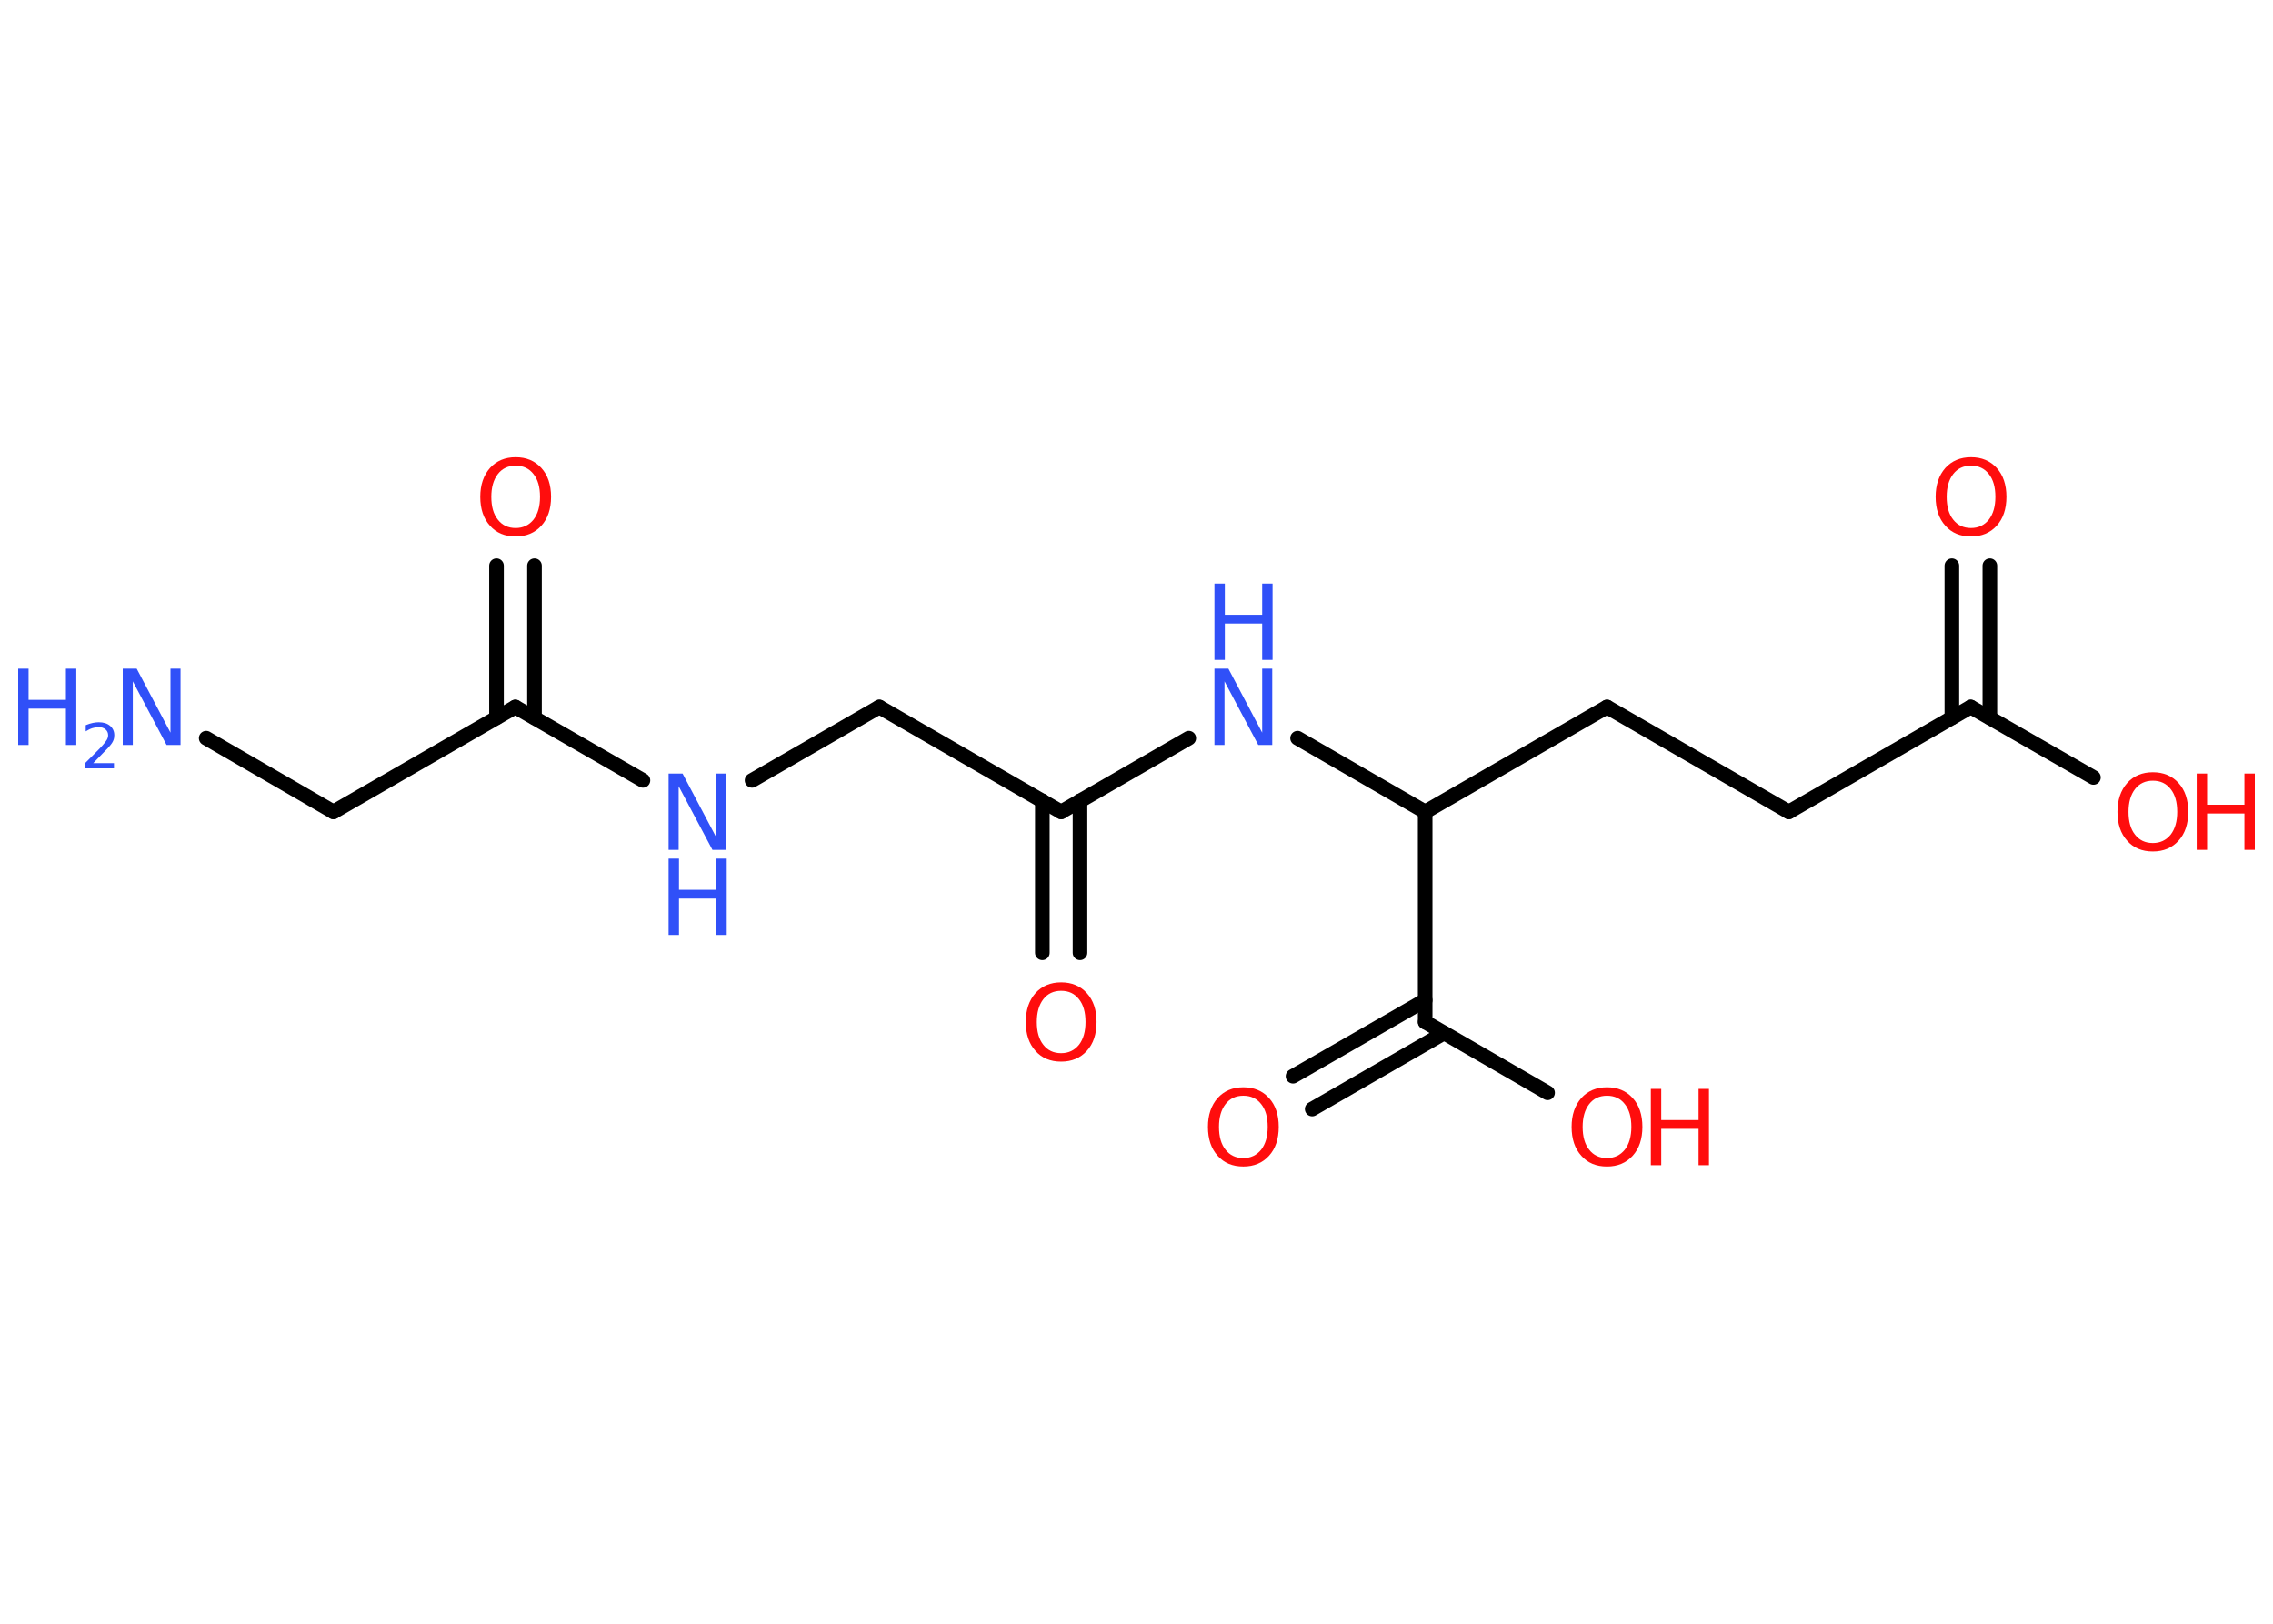 <?xml version='1.0' encoding='UTF-8'?>
<!DOCTYPE svg PUBLIC "-//W3C//DTD SVG 1.1//EN" "http://www.w3.org/Graphics/SVG/1.1/DTD/svg11.dtd">
<svg version='1.2' xmlns='http://www.w3.org/2000/svg' xmlns:xlink='http://www.w3.org/1999/xlink' width='70.0mm' height='50.0mm' viewBox='0 0 70.0 50.0'>
  <desc>Generated by the Chemistry Development Kit (http://github.com/cdk)</desc>
  <g stroke-linecap='round' stroke-linejoin='round' stroke='#000000' stroke-width='.45' fill='#FF0D0D'>
    <rect x='.0' y='.0' width='70.0' height='50.0' fill='#FFFFFF' stroke='none'/>
    <g id='mol1' class='mol'>
      <line id='mol1bnd1' class='bond' x1='6.35' y1='22.73' x2='10.27' y2='25.0'/>
      <line id='mol1bnd2' class='bond' x1='10.27' y1='25.0' x2='15.87' y2='21.77'/>
      <g id='mol1bnd3' class='bond'>
        <line x1='15.29' y1='22.1' x2='15.29' y2='17.42'/>
        <line x1='16.46' y1='22.1' x2='16.46' y2='17.42'/>
      </g>
      <line id='mol1bnd4' class='bond' x1='15.87' y1='21.77' x2='19.8' y2='24.03'/>
      <line id='mol1bnd5' class='bond' x1='23.16' y1='24.03' x2='27.08' y2='21.77'/>
      <line id='mol1bnd6' class='bond' x1='27.08' y1='21.77' x2='32.68' y2='25.0'/>
      <g id='mol1bnd7' class='bond'>
        <line x1='33.26' y1='24.66' x2='33.26' y2='29.34'/>
        <line x1='32.1' y1='24.66' x2='32.1' y2='29.34'/>
      </g>
      <line id='mol1bnd8' class='bond' x1='32.68' y1='25.0' x2='36.61' y2='22.73'/>
      <line id='mol1bnd9' class='bond' x1='39.96' y1='22.73' x2='43.89' y2='25.0'/>
      <line id='mol1bnd10' class='bond' x1='43.89' y1='25.0' x2='49.49' y2='21.77'/>
      <line id='mol1bnd11' class='bond' x1='49.49' y1='21.77' x2='55.09' y2='25.0'/>
      <line id='mol1bnd12' class='bond' x1='55.09' y1='25.0' x2='60.69' y2='21.77'/>
      <g id='mol1bnd13' class='bond'>
        <line x1='60.11' y1='22.1' x2='60.11' y2='17.42'/>
        <line x1='61.28' y1='22.1' x2='61.28' y2='17.42'/>
      </g>
      <line id='mol1bnd14' class='bond' x1='60.69' y1='21.77' x2='64.47' y2='23.94'/>
      <line id='mol1bnd15' class='bond' x1='43.89' y1='25.0' x2='43.89' y2='31.47'/>
      <g id='mol1bnd16' class='bond'>
        <line x1='44.47' y1='31.81' x2='40.41' y2='34.15'/>
        <line x1='43.89' y1='30.8' x2='39.82' y2='33.14'/>
      </g>
      <line id='mol1bnd17' class='bond' x1='43.89' y1='31.47' x2='47.66' y2='33.65'/>
      <g id='mol1atm1' class='atom'>
        <path d='M3.78 20.59h.43l1.04 1.97v-1.97h.31v2.35h-.43l-1.04 -1.96v1.96h-.31v-2.35z' stroke='none' fill='#3050F8'/>
        <path d='M.56 20.59h.32v.96h1.15v-.96h.32v2.35h-.32v-1.12h-1.15v1.12h-.32v-2.35z' stroke='none' fill='#3050F8'/>
        <path d='M2.85 23.5h.66v.16h-.89v-.16q.11 -.11 .3 -.3q.19 -.19 .24 -.25q.09 -.1 .13 -.17q.04 -.07 .04 -.14q.0 -.11 -.08 -.18q-.08 -.07 -.21 -.07q-.09 .0 -.19 .03q-.1 .03 -.21 .1v-.19q.12 -.05 .22 -.07q.1 -.02 .18 -.02q.22 .0 .35 .11q.13 .11 .13 .29q.0 .09 -.03 .16q-.03 .08 -.12 .18q-.02 .03 -.15 .16q-.13 .13 -.36 .37z' stroke='none' fill='#3050F8'/>
      </g>
      <path id='mol1atm4' class='atom' d='M15.88 14.34q-.35 .0 -.55 .26q-.2 .26 -.2 .7q.0 .45 .2 .7q.2 .26 .55 .26q.34 .0 .55 -.26q.2 -.26 .2 -.7q.0 -.45 -.2 -.7q-.2 -.26 -.55 -.26zM15.88 14.08q.49 .0 .79 .33q.3 .33 .3 .89q.0 .56 -.3 .89q-.3 .33 -.79 .33q-.5 .0 -.79 -.33q-.3 -.33 -.3 -.89q.0 -.55 .3 -.89q.3 -.33 .79 -.33z' stroke='none'/>
      <g id='mol1atm5' class='atom'>
        <path d='M20.59 23.82h.43l1.04 1.97v-1.97h.31v2.35h-.43l-1.04 -1.96v1.96h-.31v-2.35z' stroke='none' fill='#3050F8'/>
        <path d='M20.59 26.44h.32v.96h1.15v-.96h.32v2.35h-.32v-1.12h-1.15v1.12h-.32v-2.35z' stroke='none' fill='#3050F8'/>
      </g>
      <path id='mol1atm8' class='atom' d='M32.68 30.51q-.35 .0 -.55 .26q-.2 .26 -.2 .7q.0 .45 .2 .7q.2 .26 .55 .26q.34 .0 .55 -.26q.2 -.26 .2 -.7q.0 -.45 -.2 -.7q-.2 -.26 -.55 -.26zM32.68 30.25q.49 .0 .79 .33q.3 .33 .3 .89q.0 .56 -.3 .89q-.3 .33 -.79 .33q-.5 .0 -.79 -.33q-.3 -.33 -.3 -.89q.0 -.55 .3 -.89q.3 -.33 .79 -.33z' stroke='none'/>
      <g id='mol1atm9' class='atom'>
        <path d='M37.4 20.59h.43l1.04 1.97v-1.97h.31v2.35h-.43l-1.04 -1.96v1.96h-.31v-2.35z' stroke='none' fill='#3050F8'/>
        <path d='M37.4 17.97h.32v.96h1.15v-.96h.32v2.35h-.32v-1.12h-1.15v1.12h-.32v-2.35z' stroke='none' fill='#3050F8'/>
      </g>
      <path id='mol1atm14' class='atom' d='M60.7 14.34q-.35 .0 -.55 .26q-.2 .26 -.2 .7q.0 .45 .2 .7q.2 .26 .55 .26q.34 .0 .55 -.26q.2 -.26 .2 -.7q.0 -.45 -.2 -.7q-.2 -.26 -.55 -.26zM60.7 14.08q.49 .0 .79 .33q.3 .33 .3 .89q.0 .56 -.3 .89q-.3 .33 -.79 .33q-.5 .0 -.79 -.33q-.3 -.33 -.3 -.89q.0 -.55 .3 -.89q.3 -.33 .79 -.33z' stroke='none'/>
      <g id='mol1atm15' class='atom'>
        <path d='M66.3 24.04q-.35 .0 -.55 .26q-.2 .26 -.2 .7q.0 .45 .2 .7q.2 .26 .55 .26q.34 .0 .55 -.26q.2 -.26 .2 -.7q.0 -.45 -.2 -.7q-.2 -.26 -.55 -.26zM66.3 23.78q.49 .0 .79 .33q.3 .33 .3 .89q.0 .56 -.3 .89q-.3 .33 -.79 .33q-.5 .0 -.79 -.33q-.3 -.33 -.3 -.89q.0 -.55 .3 -.89q.3 -.33 .79 -.33z' stroke='none'/>
        <path d='M67.65 23.82h.32v.96h1.15v-.96h.32v2.35h-.32v-1.12h-1.15v1.12h-.32v-2.35z' stroke='none'/>
      </g>
      <path id='mol1atm17' class='atom' d='M38.29 33.74q-.35 .0 -.55 .26q-.2 .26 -.2 .7q.0 .45 .2 .7q.2 .26 .55 .26q.34 .0 .55 -.26q.2 -.26 .2 -.7q.0 -.45 -.2 -.7q-.2 -.26 -.55 -.26zM38.29 33.48q.49 .0 .79 .33q.3 .33 .3 .89q.0 .56 -.3 .89q-.3 .33 -.79 .33q-.5 .0 -.79 -.33q-.3 -.33 -.3 -.89q.0 -.55 .3 -.89q.3 -.33 .79 -.33z' stroke='none'/>
      <g id='mol1atm18' class='atom'>
        <path d='M49.49 33.74q-.35 .0 -.55 .26q-.2 .26 -.2 .7q.0 .45 .2 .7q.2 .26 .55 .26q.34 .0 .55 -.26q.2 -.26 .2 -.7q.0 -.45 -.2 -.7q-.2 -.26 -.55 -.26zM49.49 33.48q.49 .0 .79 .33q.3 .33 .3 .89q.0 .56 -.3 .89q-.3 .33 -.79 .33q-.5 .0 -.79 -.33q-.3 -.33 -.3 -.89q.0 -.55 .3 -.89q.3 -.33 .79 -.33z' stroke='none'/>
        <path d='M50.84 33.53h.32v.96h1.15v-.96h.32v2.35h-.32v-1.12h-1.15v1.12h-.32v-2.35z' stroke='none'/>
      </g>
    </g>
  </g>
</svg>
